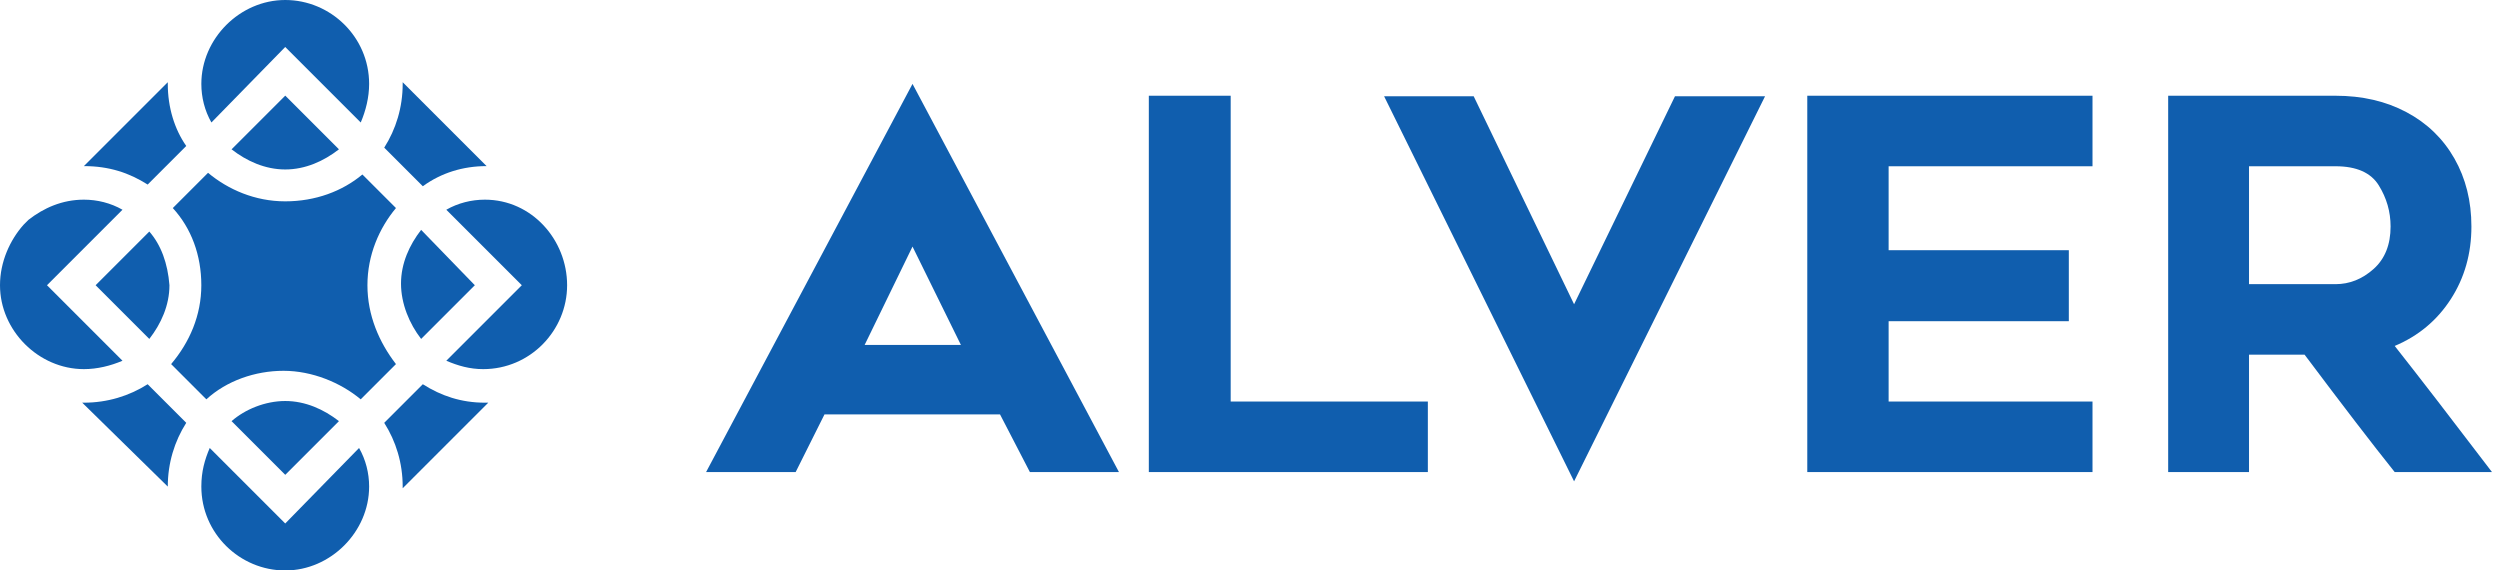 <svg width="149" height="34" viewBox="0 0 149 34" fill="none" xmlns="http://www.w3.org/2000/svg">
<path d="M8.899 13.8L5.699 17L8.899 20.2C9.599 19.3 10.099 18.2 10.099 17C9.999 15.7 9.599 14.6 8.899 13.8Z" fill="#105EAE"/>
<path d="M25.1 13.7C24.4 14.6 23.9 15.7 23.9 16.9C23.9 18.1 24.4 19.3 25.1 20.2L28.3 17L25.1 13.7Z" fill="#105EAE"/>
<path d="M20.201 8.9L17.001 5.7L13.801 8.9C14.701 9.6 15.801 10.1 17.001 10.1C18.201 10.1 19.301 9.6 20.201 8.9Z" fill="#105EAE"/>
<path d="M21.899 17C21.899 15.2 22.599 13.6 23.599 12.4L21.599 10.4C20.399 11.4 18.799 12 16.999 12C15.199 12 13.599 11.3 12.399 10.3L10.299 12.4C11.399 13.6 11.999 15.2 11.999 17C11.999 18.8 11.299 20.4 10.199 21.7L12.299 23.8C13.499 22.7 15.199 22.1 16.899 22.1C18.599 22.1 20.299 22.8 21.499 23.8L23.599 21.7C22.599 20.4 21.899 18.8 21.899 17Z" fill="#105EAE"/>
<path d="M13.801 25.1L17.001 28.3L20.201 25.1C19.301 24.4 18.201 23.9 17.001 23.9C15.801 23.9 14.601 24.4 13.801 25.1Z" fill="#105EAE"/>
<path d="M29.1 24C29 24 29 24 28.9 24C27.5 24 26.3 23.6 25.2 22.9L22.9 25.2C23.6 26.3 24 27.6 24 29V29.1L29.1 24Z" fill="#105EAE"/>
<path d="M29 9.9L24 4.9C24 5 24 5 24 5C24 6.4 23.6 7.7 22.9 8.8L25.2 11.1C26.3 10.3 27.6 9.9 29 9.9Z" fill="#105EAE"/>
<path d="M28.9 11.9C28.1 11.9 27.3 12.1 26.6 12.5L31.1 17L26.6 21.5C27.3 21.8 28 22 28.8 22C31.6 22 33.8 19.7 33.8 17C33.8 14.3 31.7 11.9 28.9 11.9Z" fill="#105EAE"/>
<path d="M10 29C10 27.6 10.4 26.3 11.1 25.2L8.8 22.9C7.7 23.6 6.4 24 5 24H4.9L10 29Z" fill="#105EAE"/>
<path d="M22 29C22 28.2 21.8 27.4 21.4 26.7L17 31.2L12.5 26.7C12.2 27.4 12 28.1 12 29C12 31.8 14.3 34 17 34C19.7 34 22 31.7 22 29Z" fill="#105EAE"/>
<path d="M5 22C5.8 22 6.6 21.8 7.3 21.5L2.8 17L7.3 12.5C6.6 12.1 5.8 11.9 5 11.9C3.7 11.9 2.6 12.4 1.7 13.1L1.4 13.4C0.6 14.3 0 15.6 0 17C0 19.7 2.3 22 5 22Z" fill="#105EAE"/>
<path d="M12 5C12 5.8 12.2 6.6 12.6 7.3L17 2.8L21.5 7.3C21.8 6.6 22 5.8 22 5C22 2.2 19.7 0 17 0C14.3 0 12 2.3 12 5Z" fill="#105EAE"/>
<path d="M5 9.9C6.5 9.9 7.7 10.3 8.8 11L11.1 8.7C10.4 7.7 10 6.4 10 5V4.9L5 9.9Z" fill="#105EAE"/>
<path d="M54.386 5L66.69 28.136H61.382L59.602 24.699H49.139L47.421 28.136H42.082L54.386 5ZM57.27 20.557L54.386 14.696L51.533 20.557H57.27ZM85.1 28.136H68.47V5.706H73.349V23.932H85.1V28.136ZM93.815 28.688L82.492 5.736H87.831L93.815 18.133L99.829 5.736H105.198L93.815 28.688ZM112.562 14.911H123.302V19.145H112.562V23.932H124.713V28.136H107.714V5.706H124.713V9.909H112.562V14.911ZM129.223 28.136V5.706H139.196C140.791 5.706 142.203 6.033 143.43 6.688C144.657 7.342 145.608 8.263 146.284 9.449C146.959 10.636 147.296 11.986 147.296 13.499C147.296 15.116 146.887 16.558 146.069 17.826C145.251 19.094 144.136 20.025 142.724 20.618C144.177 22.459 146.11 24.965 148.523 28.136H142.724C141.415 26.499 139.625 24.167 137.355 21.14H134.041V28.136H129.223ZM139.196 16.936C140.034 16.936 140.791 16.634 141.466 16.031C142.141 15.427 142.479 14.584 142.479 13.499C142.479 12.62 142.244 11.802 141.773 11.045C141.303 10.288 140.443 9.909 139.196 9.909H134.041V16.936H139.196Z" fill="#105EAE"/>
</svg>
